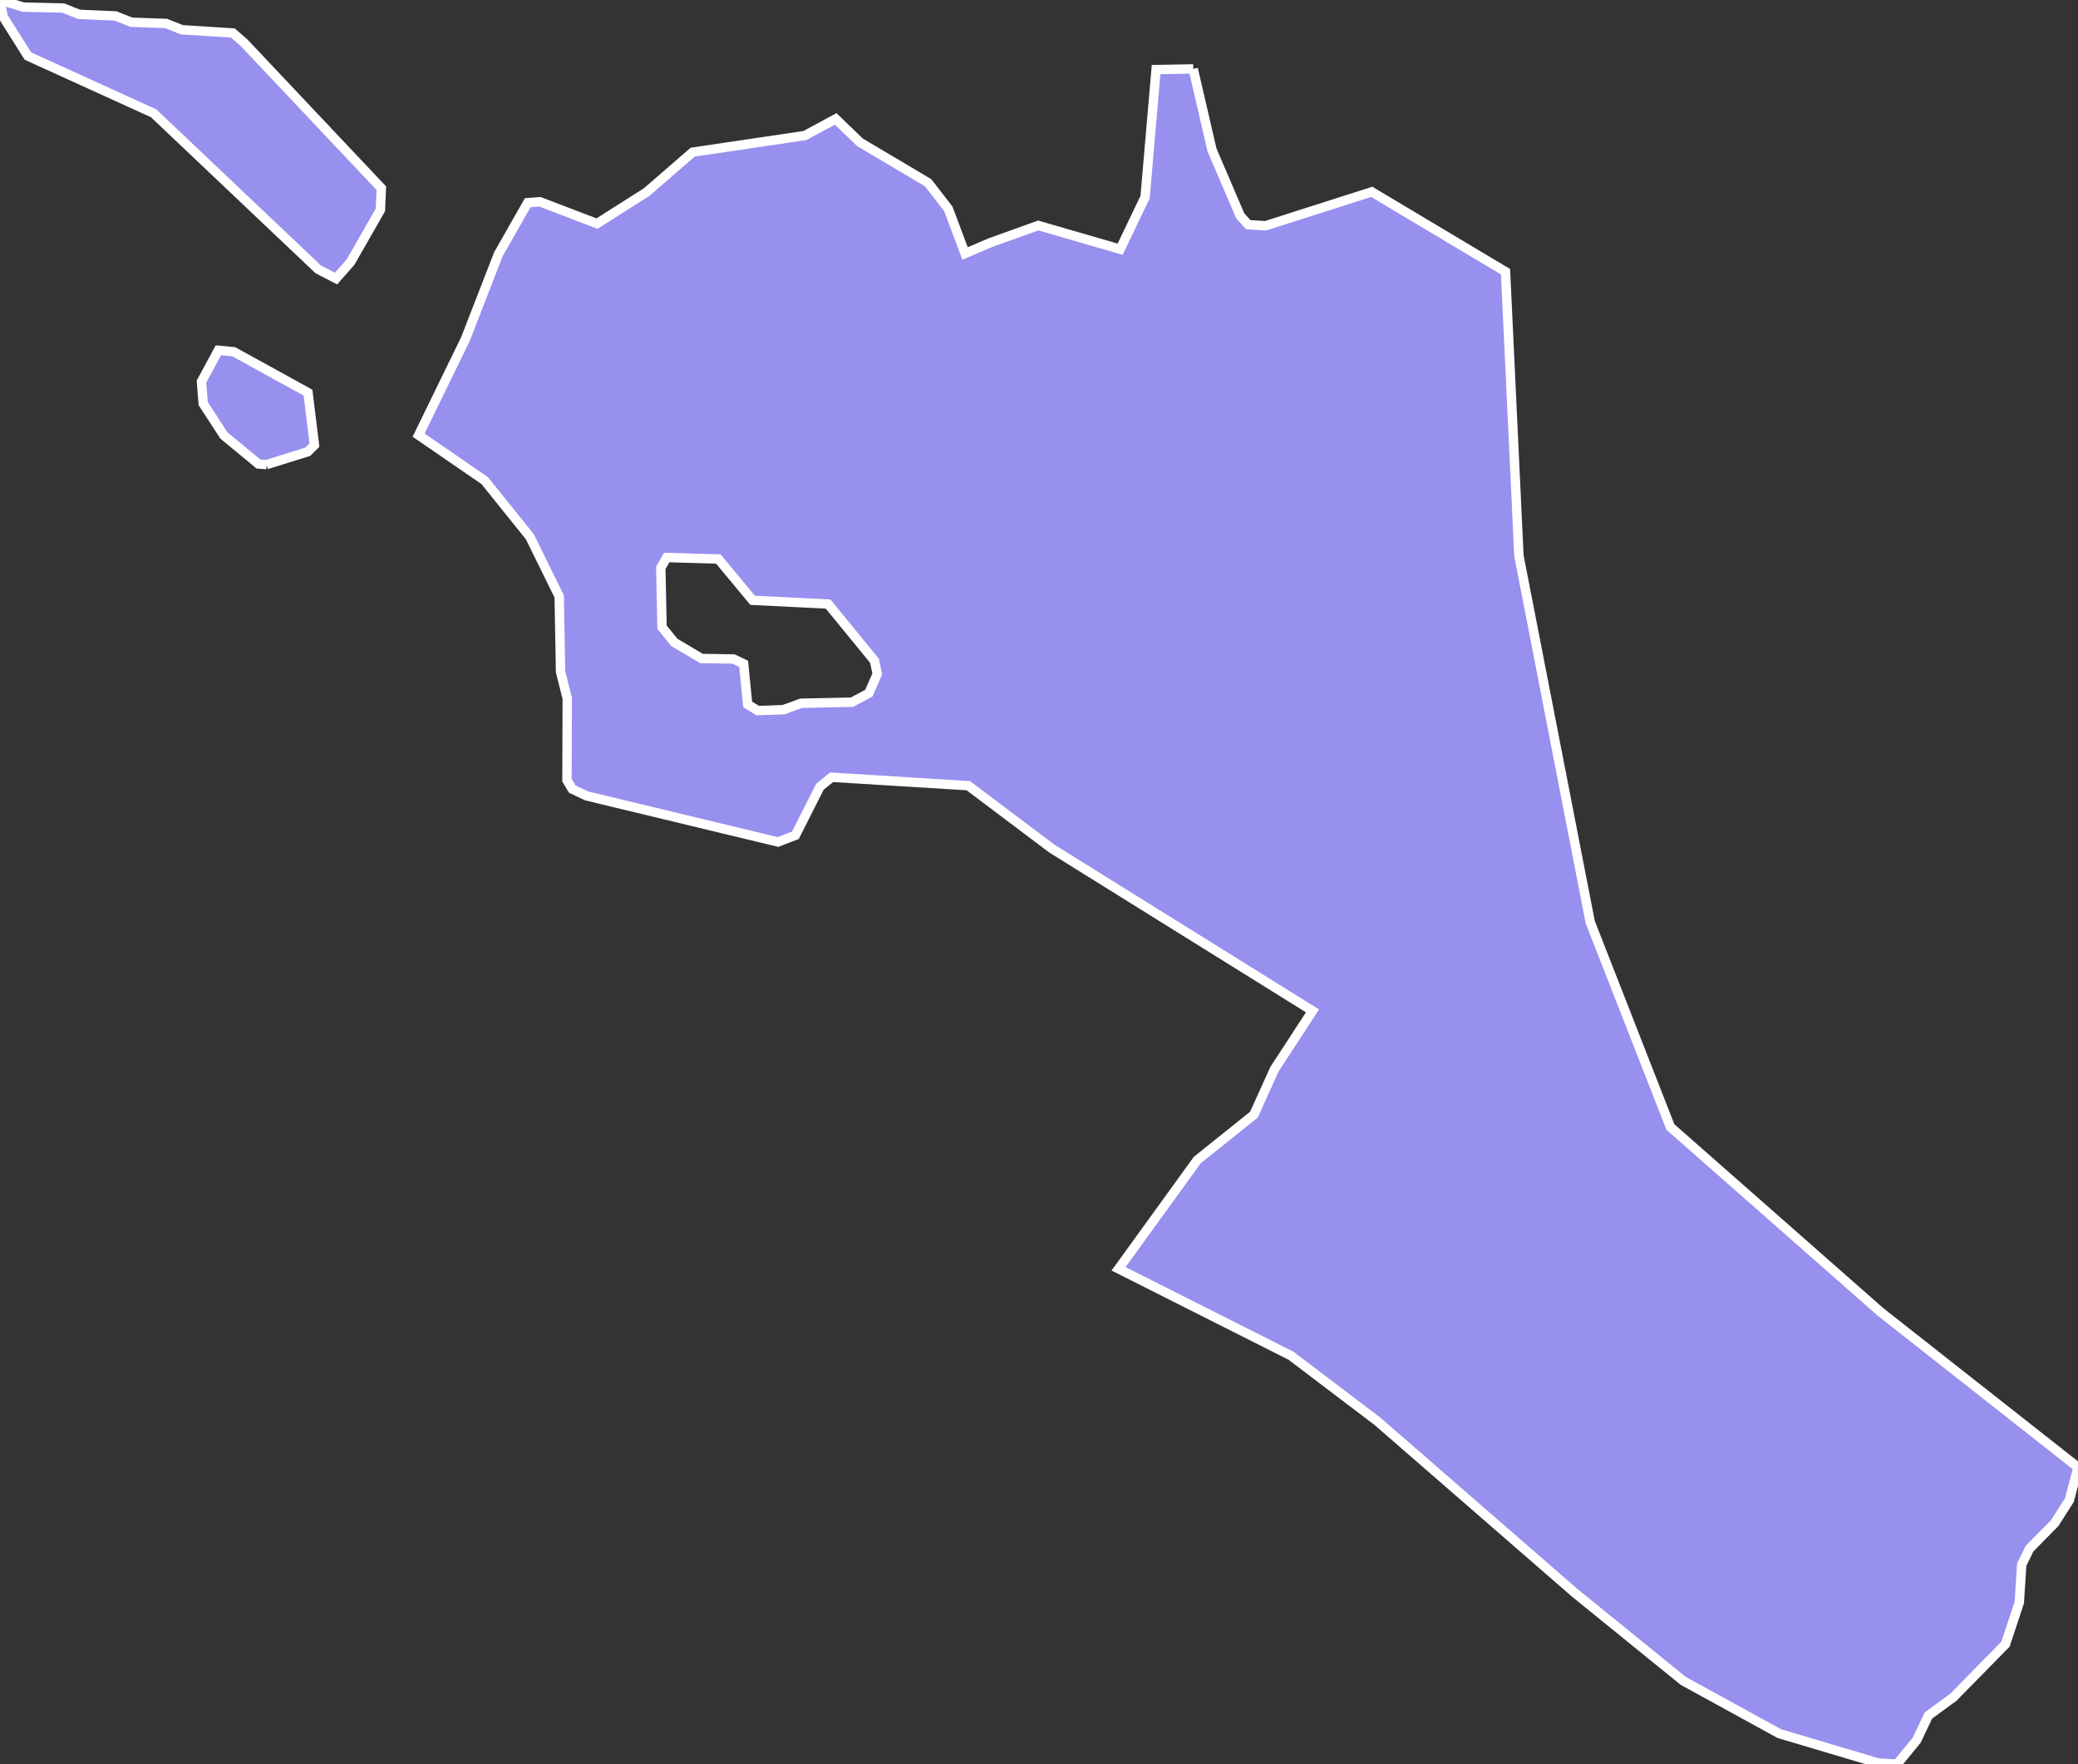 <svg xmlns="http://www.w3.org/2000/svg" viewBox="132.501 270.794 155.03 131.6" width="155.03" height="131.6">
            <rect x="132.501" y="270.794" width="155.03" height="131.6" fill="#333333" stroke="none"/>
            <path 
                d="m 152.381,305.454 -0.6,-0.05 -2.57,-2.12 -1.55,-2.38 -0.13,-1.64 1.26,-2.34 1.15,0.11 5.54,3.05 0.48,3.91 -0.5,0.5 -3.08,0.96 z m 69.14,-29.52 1.4,6.04 2.11,4.92 0.59,0.66 1.3,0.08 7.92,-2.53 9.98,5.96 0,0 1,21.19 5.32,27.33 5.98,15.28 15.67,13.79 14.74,11.6 0,0 -0.64,2.44 -1.1,1.72 -1.88,1.91 -0.58,1.19 -0.18,2.82 -1.03,3.11 -3.89,3.96 -1.86,1.36 -0.88,1.85 -1.46,1.78 0,0 -1.43,-0.09 -7.36,-2.19 -7.16,-3.93 -8.06,-6.54 -14.76,-12.83 -6.45,-4.89 -12.86,-6.48 0,0 5.87,-8.11 4.23,-3.39 1.53,-3.39 2.84,-4.35 -19.45,-12.11 -6.23,-4.69 -10.2,-0.63 -0.87,0.71 -1.83,3.62 -1.3,0.5 -14.28,-3.44 -1.07,-0.51 -0.39,-0.66 0.02,-6.1 -0.5,-1.99 -0.1,-5.62 -2.19,-4.45 -3.37,-4.19 -4.93,-3.39 3.5,-7.18 2.45,-6.31 2.19,-3.85 0.91,-0.07 4.26,1.63 3.7,-2.35 3.44,-2.98 8.37,-1.24 2.3,-1.24 0,0 1.8,1.74 5.09,3.02 1.51,1.95 1.25,3.33 1.89,-0.81 0,0 3.57,-1.28 6.11,1.77 1.86,-3.89 0.82,-9.51 0,0 2.77,-0.05 z m -34.29,44.02 0.75,0.36 0.3,3.03 0.76,0.46 1.91,-0.07 1.32,-0.48 3.79,-0.08 1.26,-0.67 0.63,-1.44 -0.21,-0.98 -3.46,-4.23 -5.63,-0.28 -2.56,-3.08 -3.85,-0.11 -0.44,0.77 0.09,4.43 0.92,1.13 2.02,1.2 2.4,0.04 z m -54.73,-49.16 1.74,0.53 2.97,0.07 1.19,0.47 2.72,0.12 1.19,0.47 2.58,0.09 1.18,0.47 3.8,0.24 0,0 0.86,0.75 0,0 10.22,10.83 -0.07,1.62 -2.22,3.88 -1.09,1.24 -1.33,-0.69 -12.28,-11.64 -9.38,-4.27 -1.85,-2.94 -0.23,-1.24 z" 
                fill="rgb(151, 144, 238)" 
                stroke="white" 
                stroke-width=".7px"
                title="Planken" 
                id="LI-05" 
            />
        </svg>